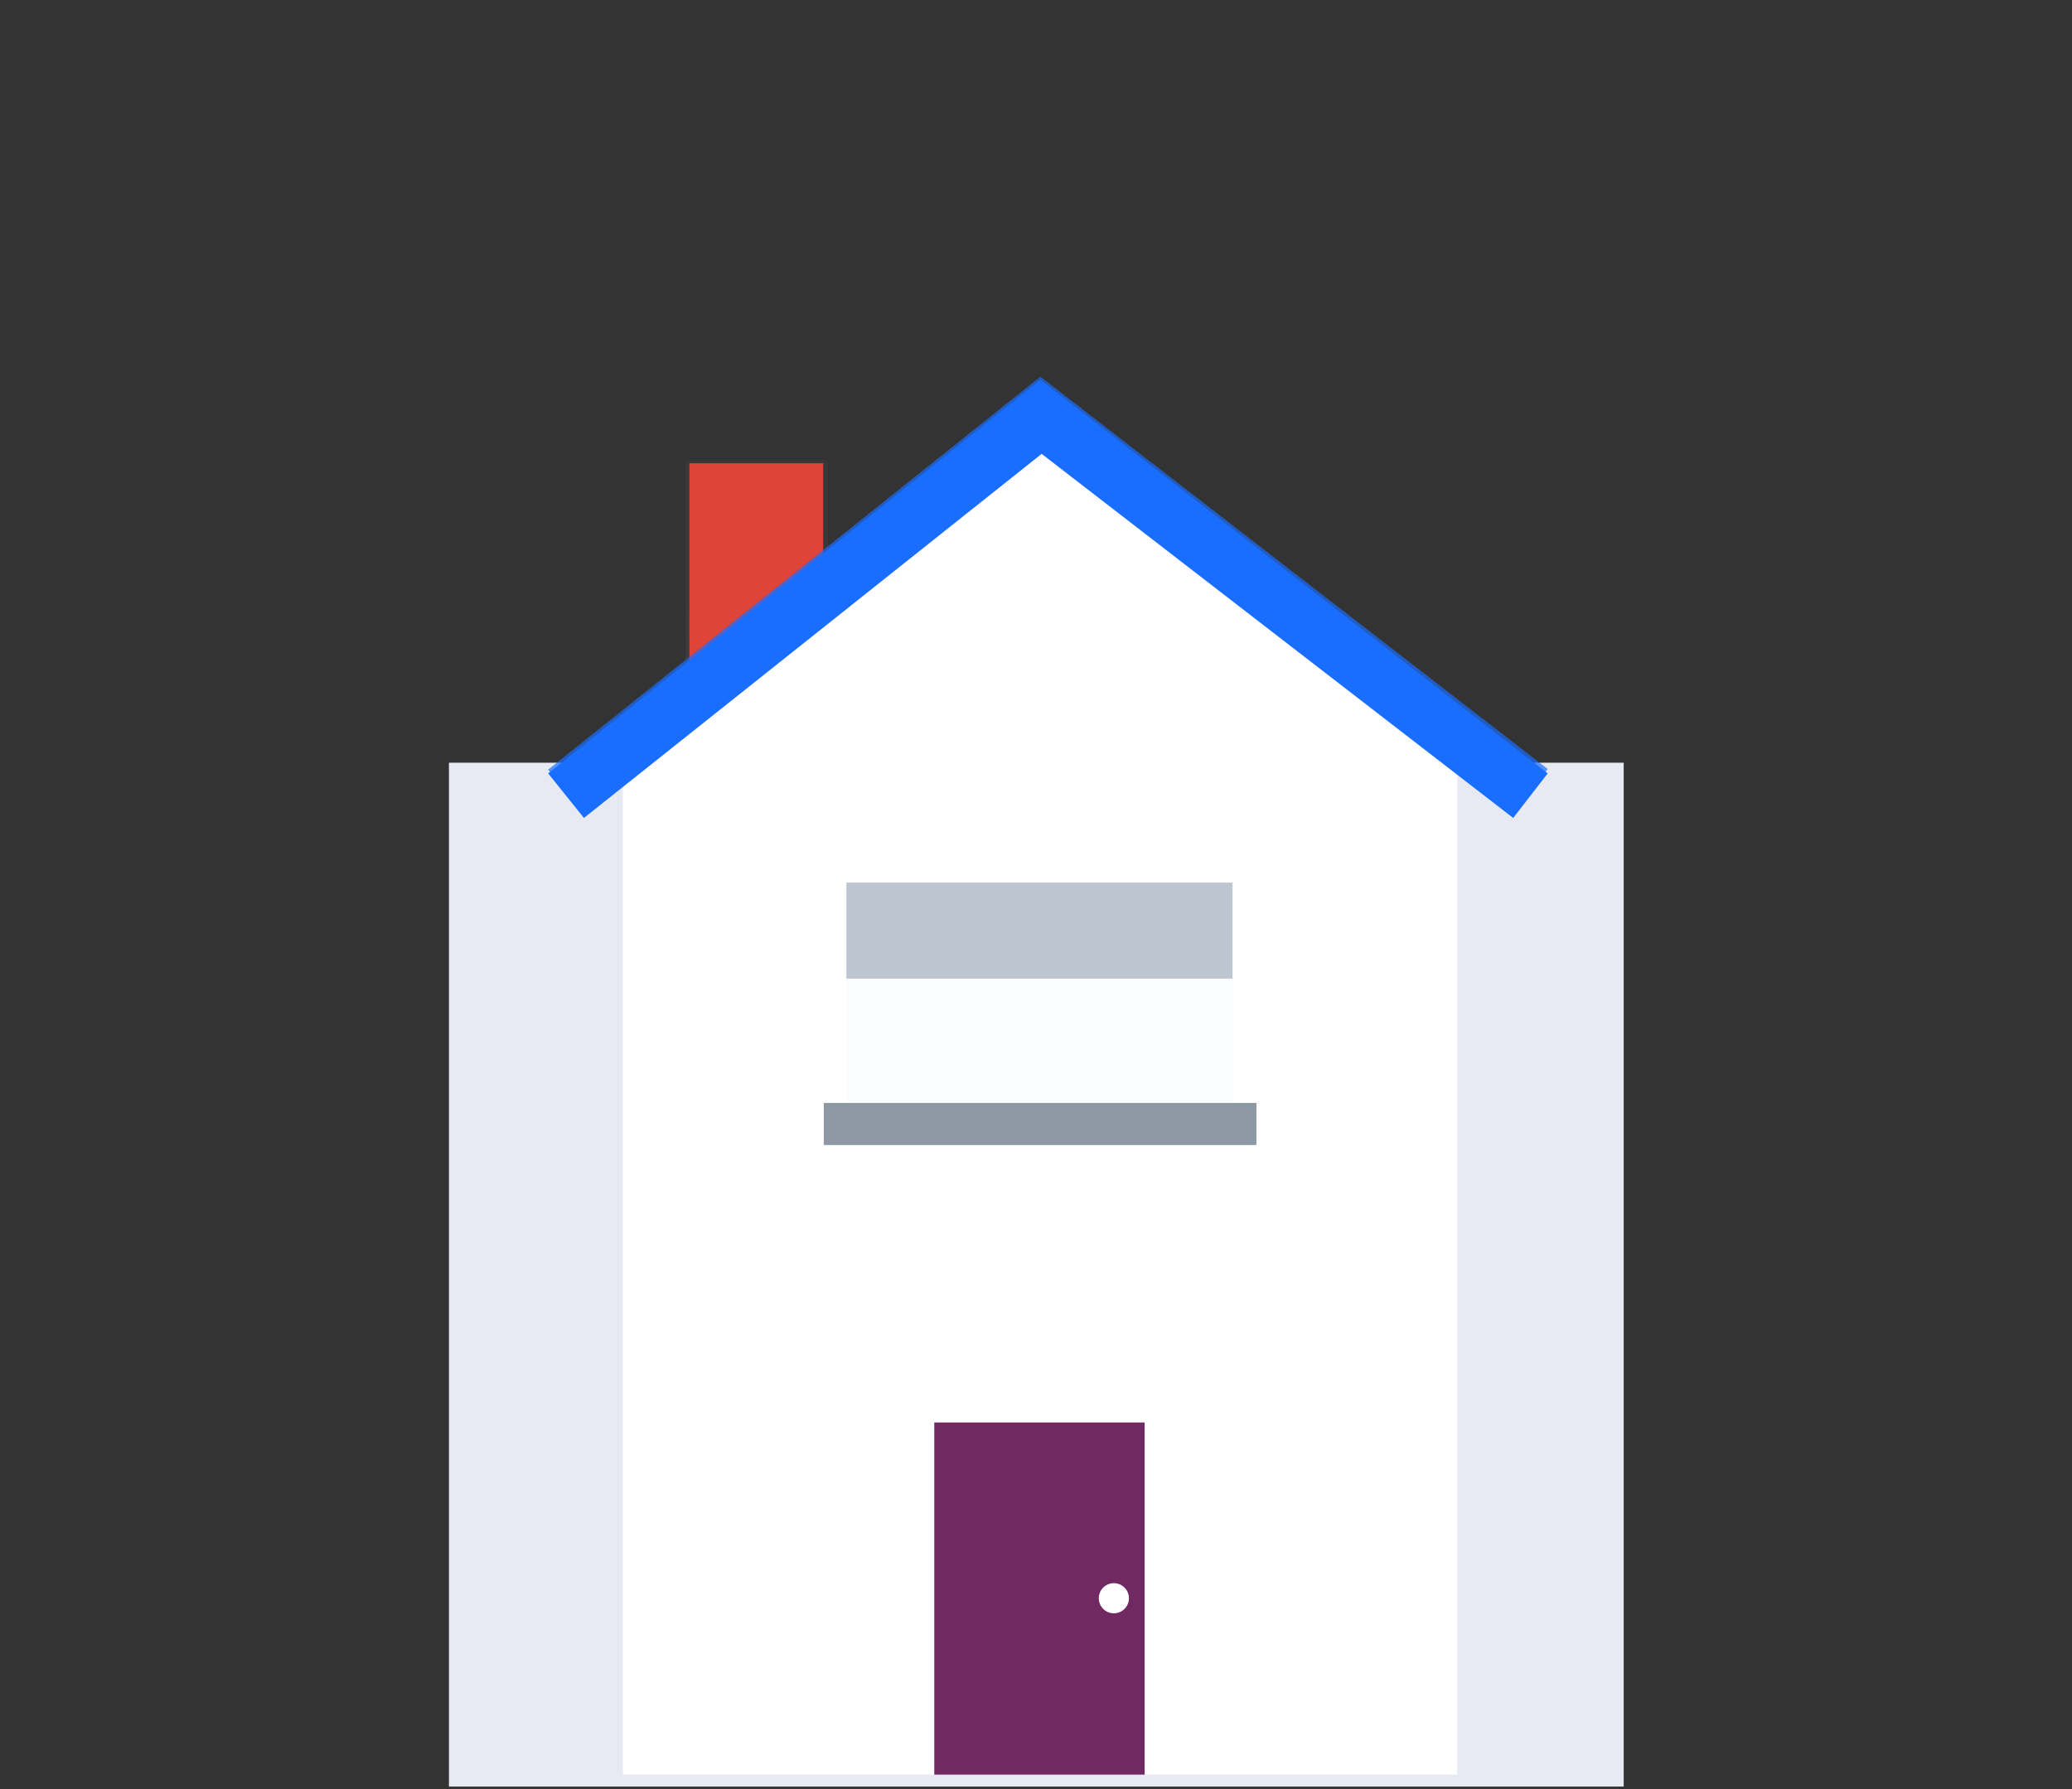 <?xml version="1.0" encoding="utf-8"?>
<!-- Generator: Adobe Illustrator 23.0.1, SVG Export Plug-In . SVG Version: 6.00 Build 0)  -->
<svg xmlns="http://www.w3.org/2000/svg" xmlns:xlink="http://www.w3.org/1999/xlink" x="0px" y="0px"
	 viewBox="0 0 330 285" style="enable-background:new 0 0 330 285;" xml:space="preserve">
<rect x="0" y="0" width="330" height="285" fill="#333333" stroke="none"/>
<style type="text/css">
	.small-house-0{fill:#E7EAF3;}
  .small-house-1{fill:#DE4437;}
  .small-house-2{fill:#FFFFFF;}
  .small-house-3{fill:#702963;}
  .small-house-4{fill:#F8FAFD;}
  .small-house-5{fill:#8C98A4;}
  .small-house-6{fill:#BDC5D1;}
  .small-house-7{fill:#196EFF;}
</style>
<g>
	<rect x="71.5" y="121.5" class="small-house-0 fill-gray-300" width="187.1" height="163.1"/>
</g>
<g opacity=".7">
  <linearGradient id="smallHouseID1" gradientUnits="userSpaceOnUse" x1="120.514" y1="116.747" x2="120.514" y2="72.261" gradientTransform="matrix(1 0 0 1 0 1)">
		<stop  offset="0" style="stop-color:#808080;stop-opacity:0.25"/>
		<stop  offset="0.54" style="stop-color:#808080;stop-opacity:0.12"/>
		<stop  offset="1" style="stop-color:#808080;stop-opacity:0.1"/>
	</linearGradient>
	<rect x="109.2" y="73.3" fill="url(#smallHouseID1)" width="22.6" height="44.5"/>
</g>
<rect x="109.8" y="73.8" class="small-house-1 fill-danger" width="21.3" height="43.9"/>
<g>
	<polygon class="small-house-0 fill-gray-300" points="233.7,282.7 97.1,282.7 97.1,115.6 165.9,114 233.7,115.6 	"/>
</g>
<polygon class="small-house-2 fill-white" points="232.1,282.7 99.2,282.7 99.2,115.6 165.6,68.4 232.1,115.6 "/>
<rect x="148.8" y="226.6" class="small-house-3 fill-primary" width="33.5" height="56.1"/>
<rect x="134.8" y="140.6" class="small-house-4 fill-gray-200" opacity=".5" width="61.5" height="38.3"/>
<rect x="131.2" y="175.7" class="small-house-5 fill-gray-600" width="68.9" height="6.7"/>
<g>
	<rect x="134.8" y="140.6" class="small-house-6 fill-gray-400" width="61.5" height="15.3"/>
</g>
<g opacity=".7">
	<polygon class="small-house-7 fill-primary-darker" points="241,129.8 165.9,71.5 93,129.8 87.3,122.6 165.7,60 246.5,122.5 	"/>
</g>
<polygon class="small-house-7 fill-primary-darker" points="241,130.3 165.9,72.3 93,130.3 87.3,123.2 165.7,60.5 246.5,123.2 "/>
<circle class="small-house-2 fill-white" cx="177.4" cy="254.6" r="2.4"/>
</svg>

